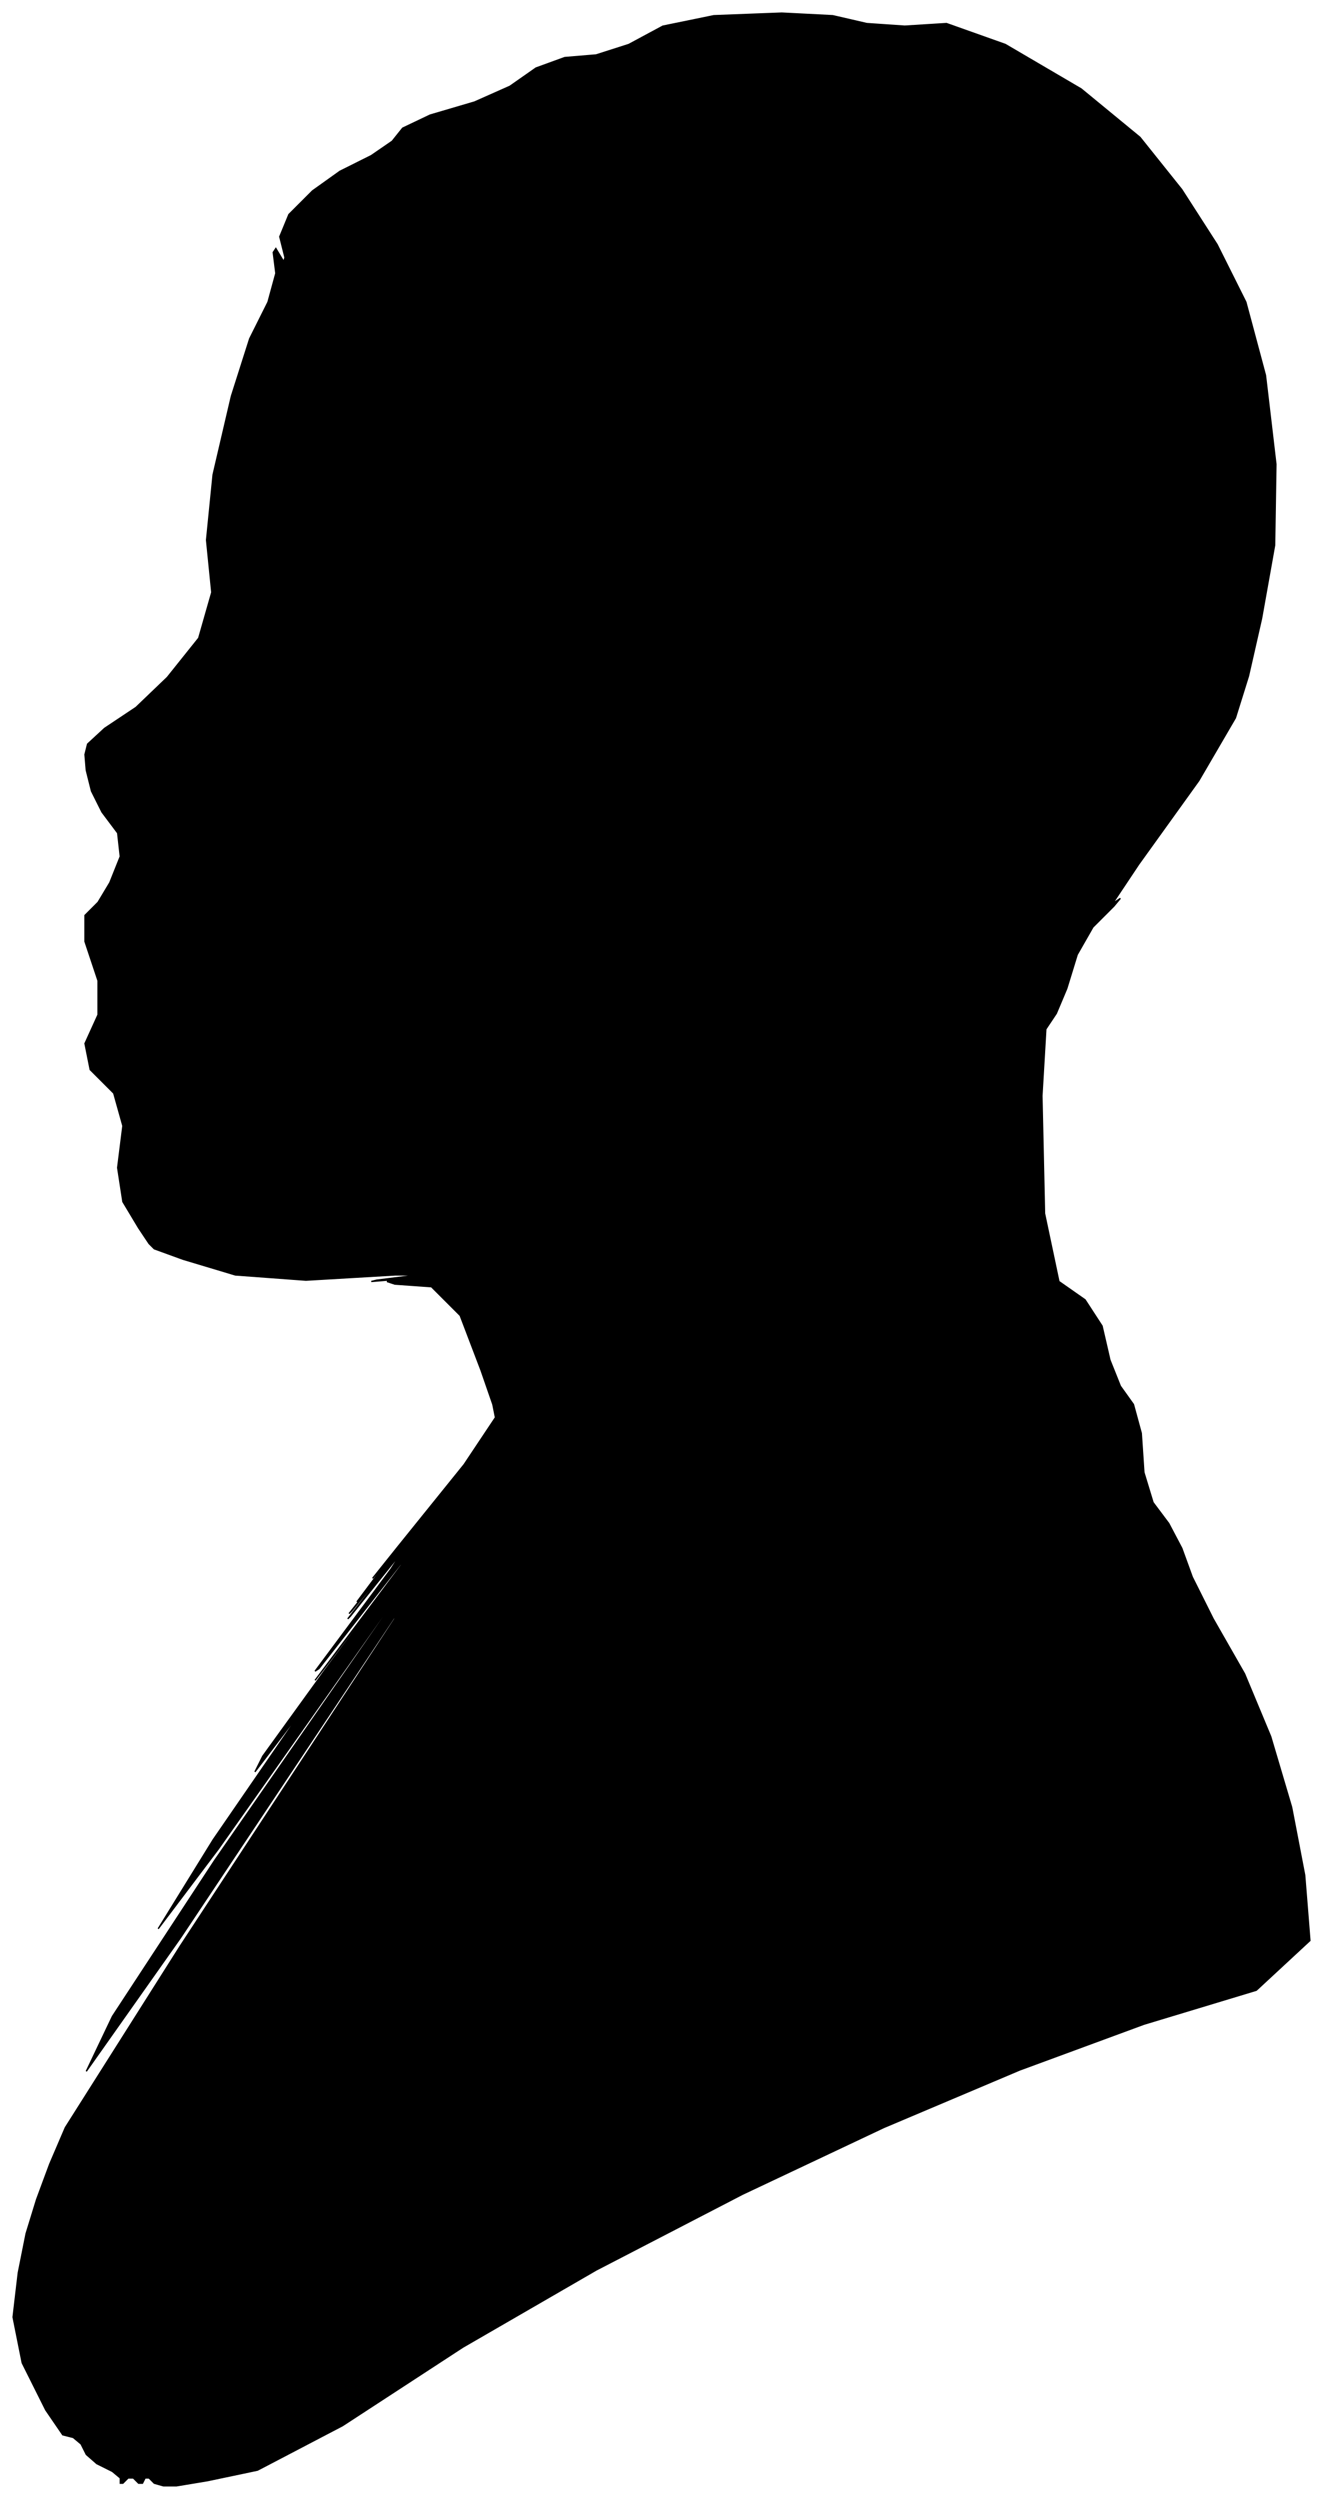 <?xml version="1.0" encoding="UTF-8"?>
<svg xmlns="http://www.w3.org/2000/svg" viewBox="294.00 65.00 1012.00 1911.00">
  <path d="M 400.00 1004.00 L 388.00 984.00 L 384.00 958.00 L 388.00 926.00 L 381.00 901.00 L 363.00 883.00 L 359.00 863.00 L 369.00 841.00 L 369.00 815.00 L 359.00 785.00 L 359.00 765.00 L 369.00 755.00 L 378.00 740.00 L 386.00 720.00 L 384.00 702.00 L 372.00 686.00 L 364.00 670.00 L 360.00 654.00 L 359.00 642.00 L 361.00 634.00 L 374.00 622.00 L 398.00 606.00 L 422.00 583.00 L 446.00 553.00 L 456.00 518.00 L 452.00 478.00 L 457.00 428.00 L 471.00 368.00 L 485.00 324.00 L 499.00 296.00 L 505.00 274.00 L 503.00 258.00 L 505.00 255.00 L 511.00 265.00 L 512.00 262.00 L 508.00 246.00 L 515.00 229.00 L 533.00 211.00 L 554.00 196.00 L 578.00 184.00 L 594.00 173.00 L 602.00 163.00 L 623.00 153.00 L 657.00 143.00 L 684.00 131.00 L 704.00 117.00 L 726.00 109.00 L 750.00 107.00 L 775.00 99.00 L 801.00 85.00 L 840.00 77.00 L 892.00 75.00 L 931.00 77.00 L 957.00 83.00 L 986.00 85.00 L 1018.00 83.00 L 1063.00 99.00 L 1121.00 133.00 L 1166.00 170.00 L 1198.00 210.00 L 1225.00 252.00 L 1247.00 296.00 L 1262.00 352.00 L 1270.00 420.00 L 1269.00 482.00 L 1259.00 538.00 L 1249.00 582.00 L 1239.00 614.00 L 1211.00 662.00 L 1165.00 726.00 L 1145.00 756.00 L 1151.00 752.00 L 1146.00 758.00 L 1130.00 774.00 L 1118.00 795.00 L 1110.00 821.00 L 1102.00 840.00 L 1094.00 852.00 L 1091.00 903.00 L 1093.00 993.00 L 1104.00 1045.00 L 1124.00 1059.00 L 1137.00 1079.00 L 1143.00 1105.00 L 1151.00 1125.00 L 1161.00 1139.00 L 1167.00 1161.00 L 1169.00 1191.00 L 1176.00 1214.00 L 1188.00 1230.00 L 1198.00 1249.00 L 1206.00 1271.00 L 1222.00 1303.00 L 1246.00 1345.00 L 1266.00 1393.00 L 1282.00 1447.00 L 1292.00 1499.00 L 1296.00 1549.00 L 1255.00 1587.00 L 1169.00 1613.00 L 1074.00 1648.00 L 970.00 1692.00 L 862.00 1743.00 L 750.00 1801.00 L 648.00 1860.00 L 556.00 1920.00 L 491.00 1954.00 L 453.00 1962.00 L 429.00 1966.00 L 419.00 1966.00 L 412.00 1964.00 L 408.00 1960.00 L 405.00 1960.00 L 403.00 1964.00 L 400.00 1964.00 L 396.00 1960.00 L 392.00 1960.00 L 388.00 1964.00 L 386.00 1964.00 L 386.00 1960.00 L 380.00 1955.00 L 368.00 1949.00 L 360.00 1942.00 L 356.00 1934.00 L 350.00 1929.00 L 342.00 1927.00 L 329.00 1908.00 L 311.00 1872.00 L 304.00 1837.00 L 308.00 1803.00 L 314.00 1773.00 L 322.00 1747.00 L 332.00 1720.00 L 344.00 1692.00 L 432.00 1553.00 L 596.00 1303.00 L 596.00 1301.00 L 432.00 1547.00 L 360.00 1649.00 L 380.00 1607.00 L 458.00 1488.00 L 594.00 1292.00 L 595.00 1289.00 L 461.00 1479.00 L 415.00 1540.00 L 457.00 1472.00 L 521.00 1379.00 L 607.00 1261.00 L 609.00 1258.00 L 527.00 1370.00 L 489.00 1420.00 L 495.00 1408.00 L 542.00 1343.00 L 630.00 1225.00 L 631.00 1223.00 L 545.00 1337.00 L 535.00 1350.00 L 601.00 1262.00 L 602.00 1259.00 L 538.00 1341.00 L 535.00 1343.00 L 593.00 1265.00 L 602.00 1251.00 L 562.00 1301.00 L 560.00 1303.00 L 596.00 1257.00 L 597.00 1255.00 L 563.00 1297.00 L 561.00 1299.00 L 591.00 1261.00 L 594.00 1257.00 L 570.00 1287.00 L 567.00 1290.00 L 585.00 1266.00 L 589.00 1260.00 L 579.00 1272.00 L 599.00 1247.00 L 649.00 1185.00 L 673.00 1149.00 L 671.00 1139.00 L 662.00 1113.00 L 646.00 1071.00 L 624.00 1049.00 L 596.00 1047.00 L 590.00 1045.00 L 606.00 1043.00 L 602.00 1043.00 L 578.00 1045.00 L 582.00 1044.00 L 614.00 1040.00 L 596.00 1040.00 L 528.00 1044.00 L 474.00 1040.00 L 434.00 1028.00 L 412.00 1020.00 L 408.00 1016.00 L 400.00 1004.00 Z" fill="black" stroke="black" stroke-width="1"/>
</svg>